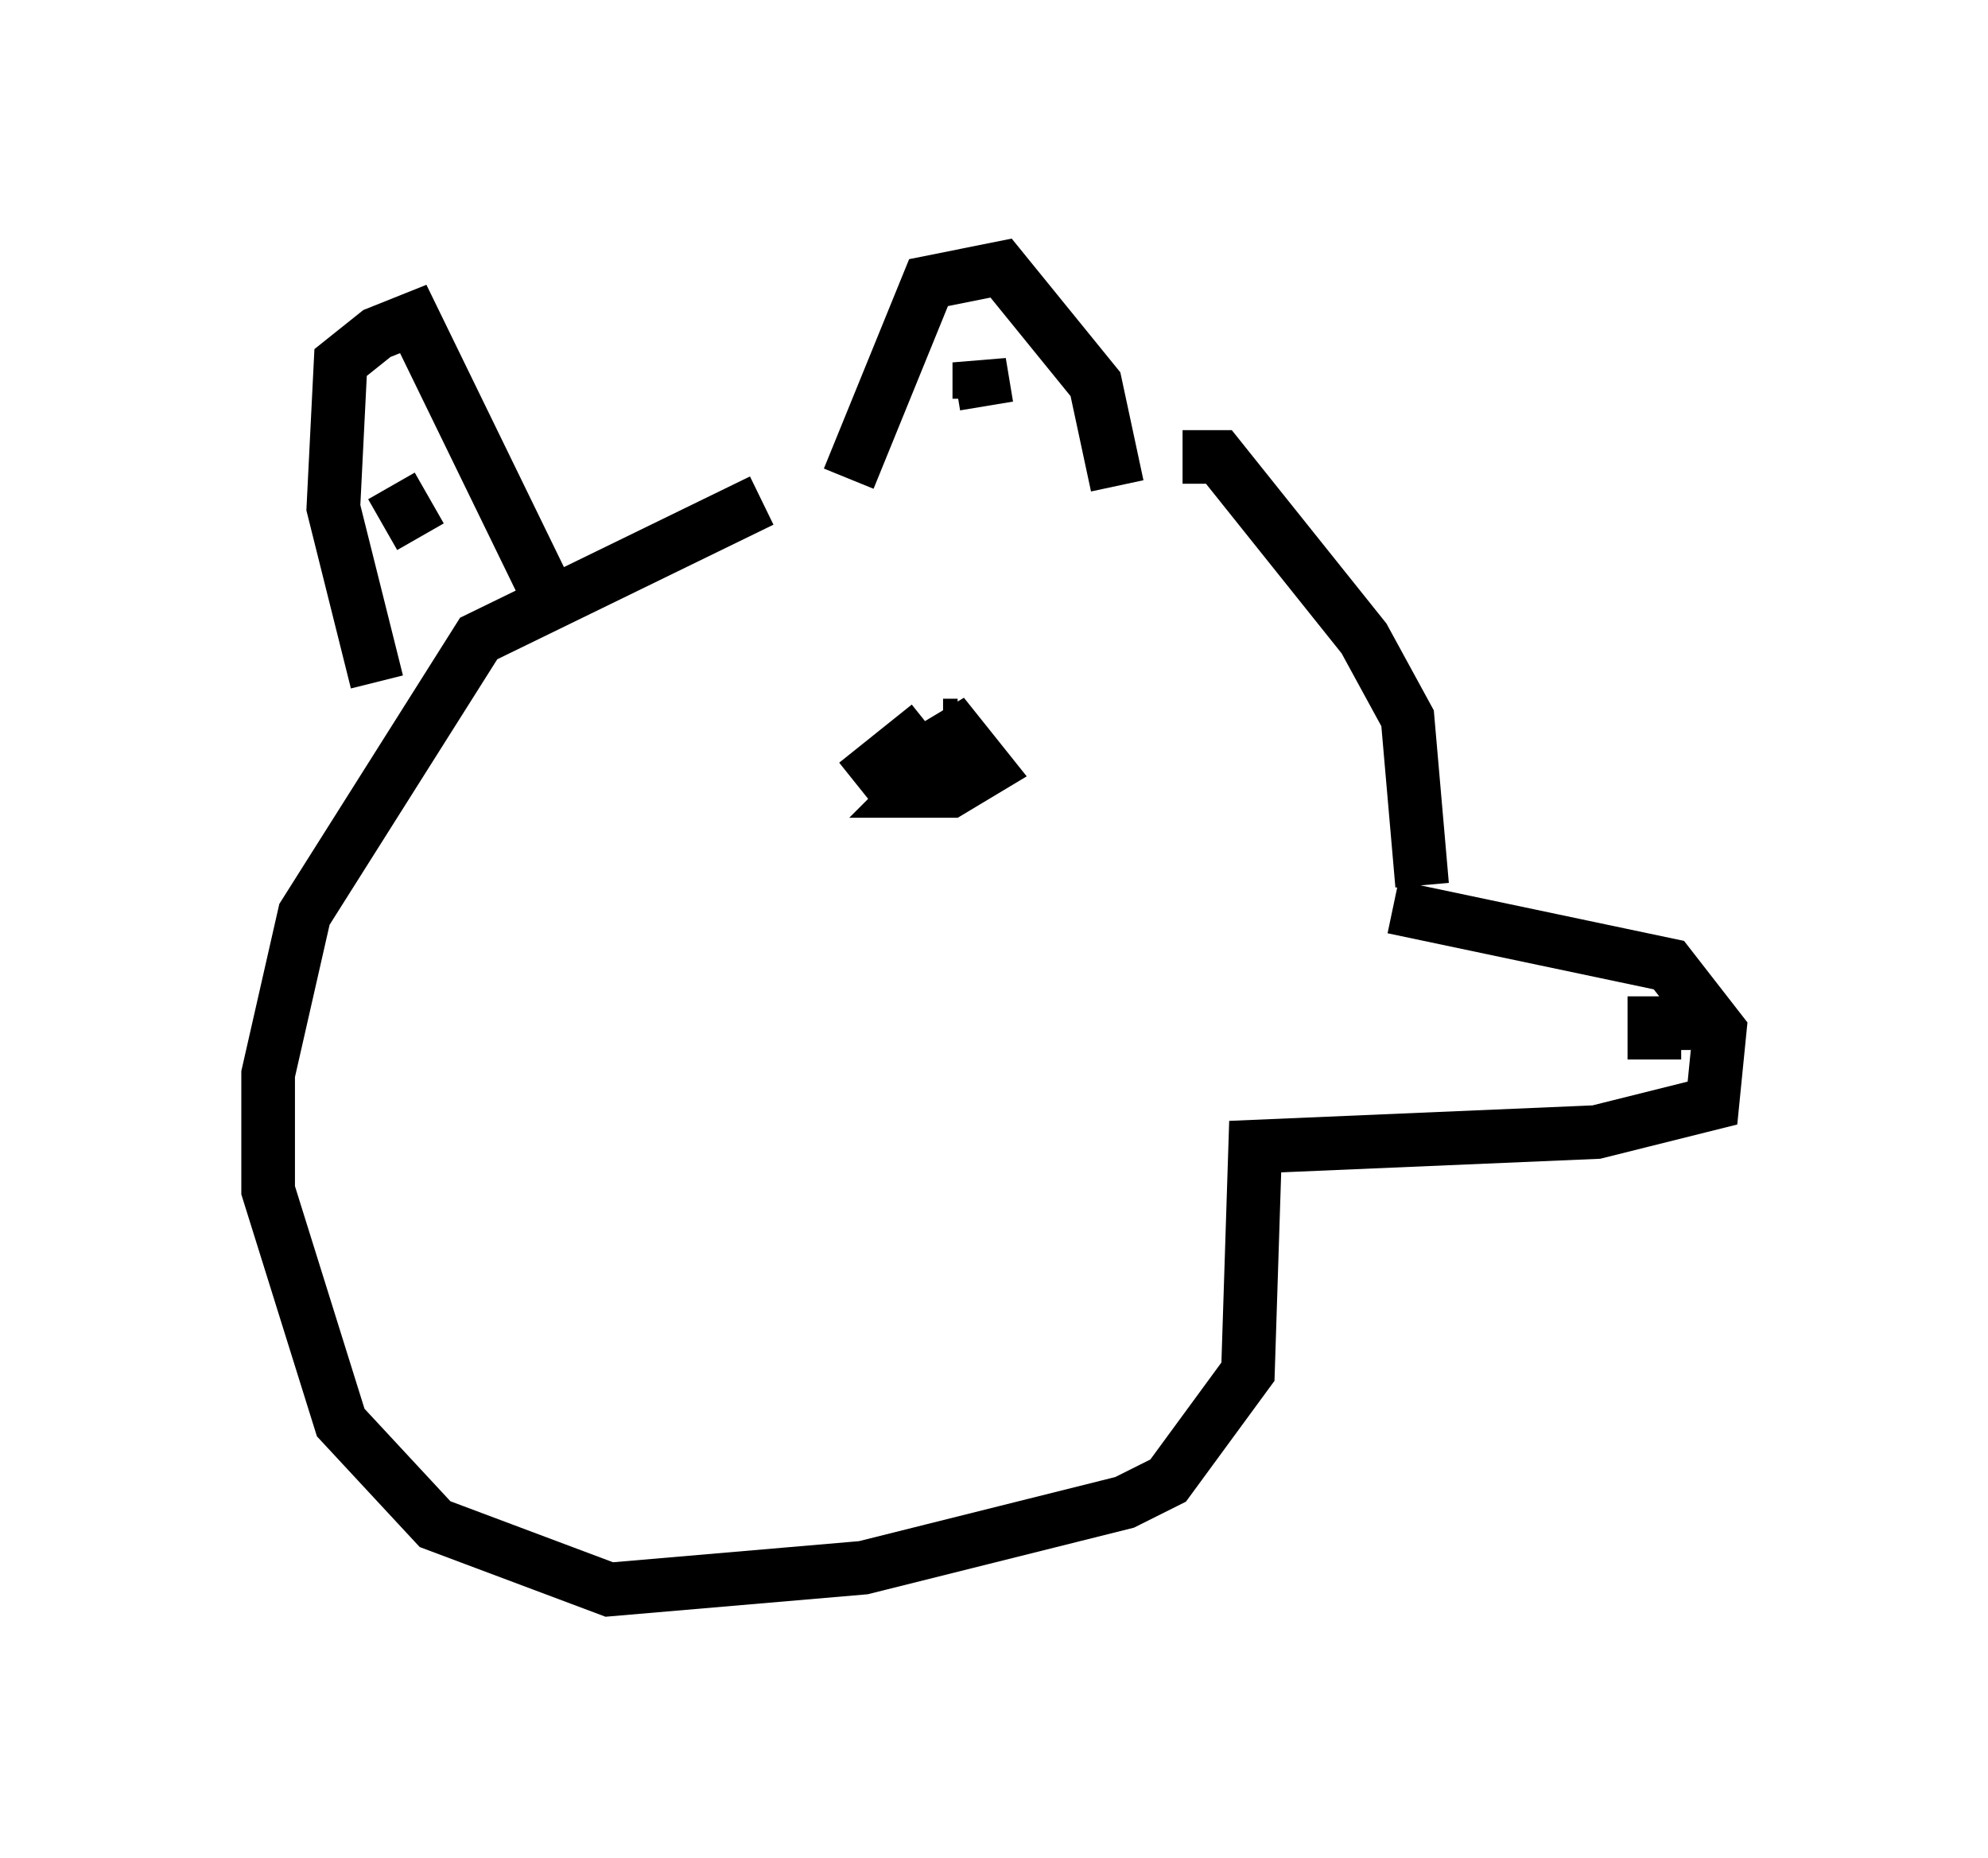 <?xml version="1.0" encoding="utf-8" ?>
<svg baseProfile="full" height="34.628" version="1.1" width="37.063" xmlns="http://www.w3.org/2000/svg" xmlns:ev="http://www.w3.org/2001/xml-events" xmlns:xlink="http://www.w3.org/1999/xlink"><defs /><rect fill="white" height="34.628" width="37.063" x="0" y="0" /><path d="M22.185, 9.059 m-7.984, 0.271 l-5.277, 2.571 -3.248, 5.142 l-0.677, 2.977 0.0, 2.165 l1.353, 4.33 1.759, 1.894 l3.248, 1.218 4.736, -0.406 l4.871, -1.218 0.812, -0.406 l1.488, -2.03 0.135, -4.195 l6.36, -0.271 2.165, -0.541 l0.135, -1.353 -0.947, -1.218 l-5.142, -1.083 m4.871, 2.842 l0.0, -0.677 0.677, 0.0 l-0.406, -0.135 m-14.208, -5.413 l0.0, 0.0 m0.947, 0.0 l-0.271, 0.0 m-0.271, 0.0 l-1.353, 1.083 m0.677, 0.0 l0.541, -0.541 m0.0, 0.0 l0.677, -0.406 0.541, 0.677 l-0.677, 0.406 -0.677, 0.0 l0.271, -0.271 m4.736, -5.954 l0.677, 0.0 2.706, 3.383 l0.812, 1.488 0.271, 3.112 m-19.486, -3.789 l-0.812, -3.248 0.135, -2.706 l0.677, -0.541 0.677, -0.271 l2.571, 5.277 m-2.436, -1.218 l-0.541, -0.947 m8.525, -0.135 l1.488, -3.654 1.353, -0.271 l1.759, 2.165 0.406, 1.894 m-2.571, -1.624 l0.0, -0.677 0.135, 0.812 " fill="none" stroke="black" stroke-width="1" /></svg>